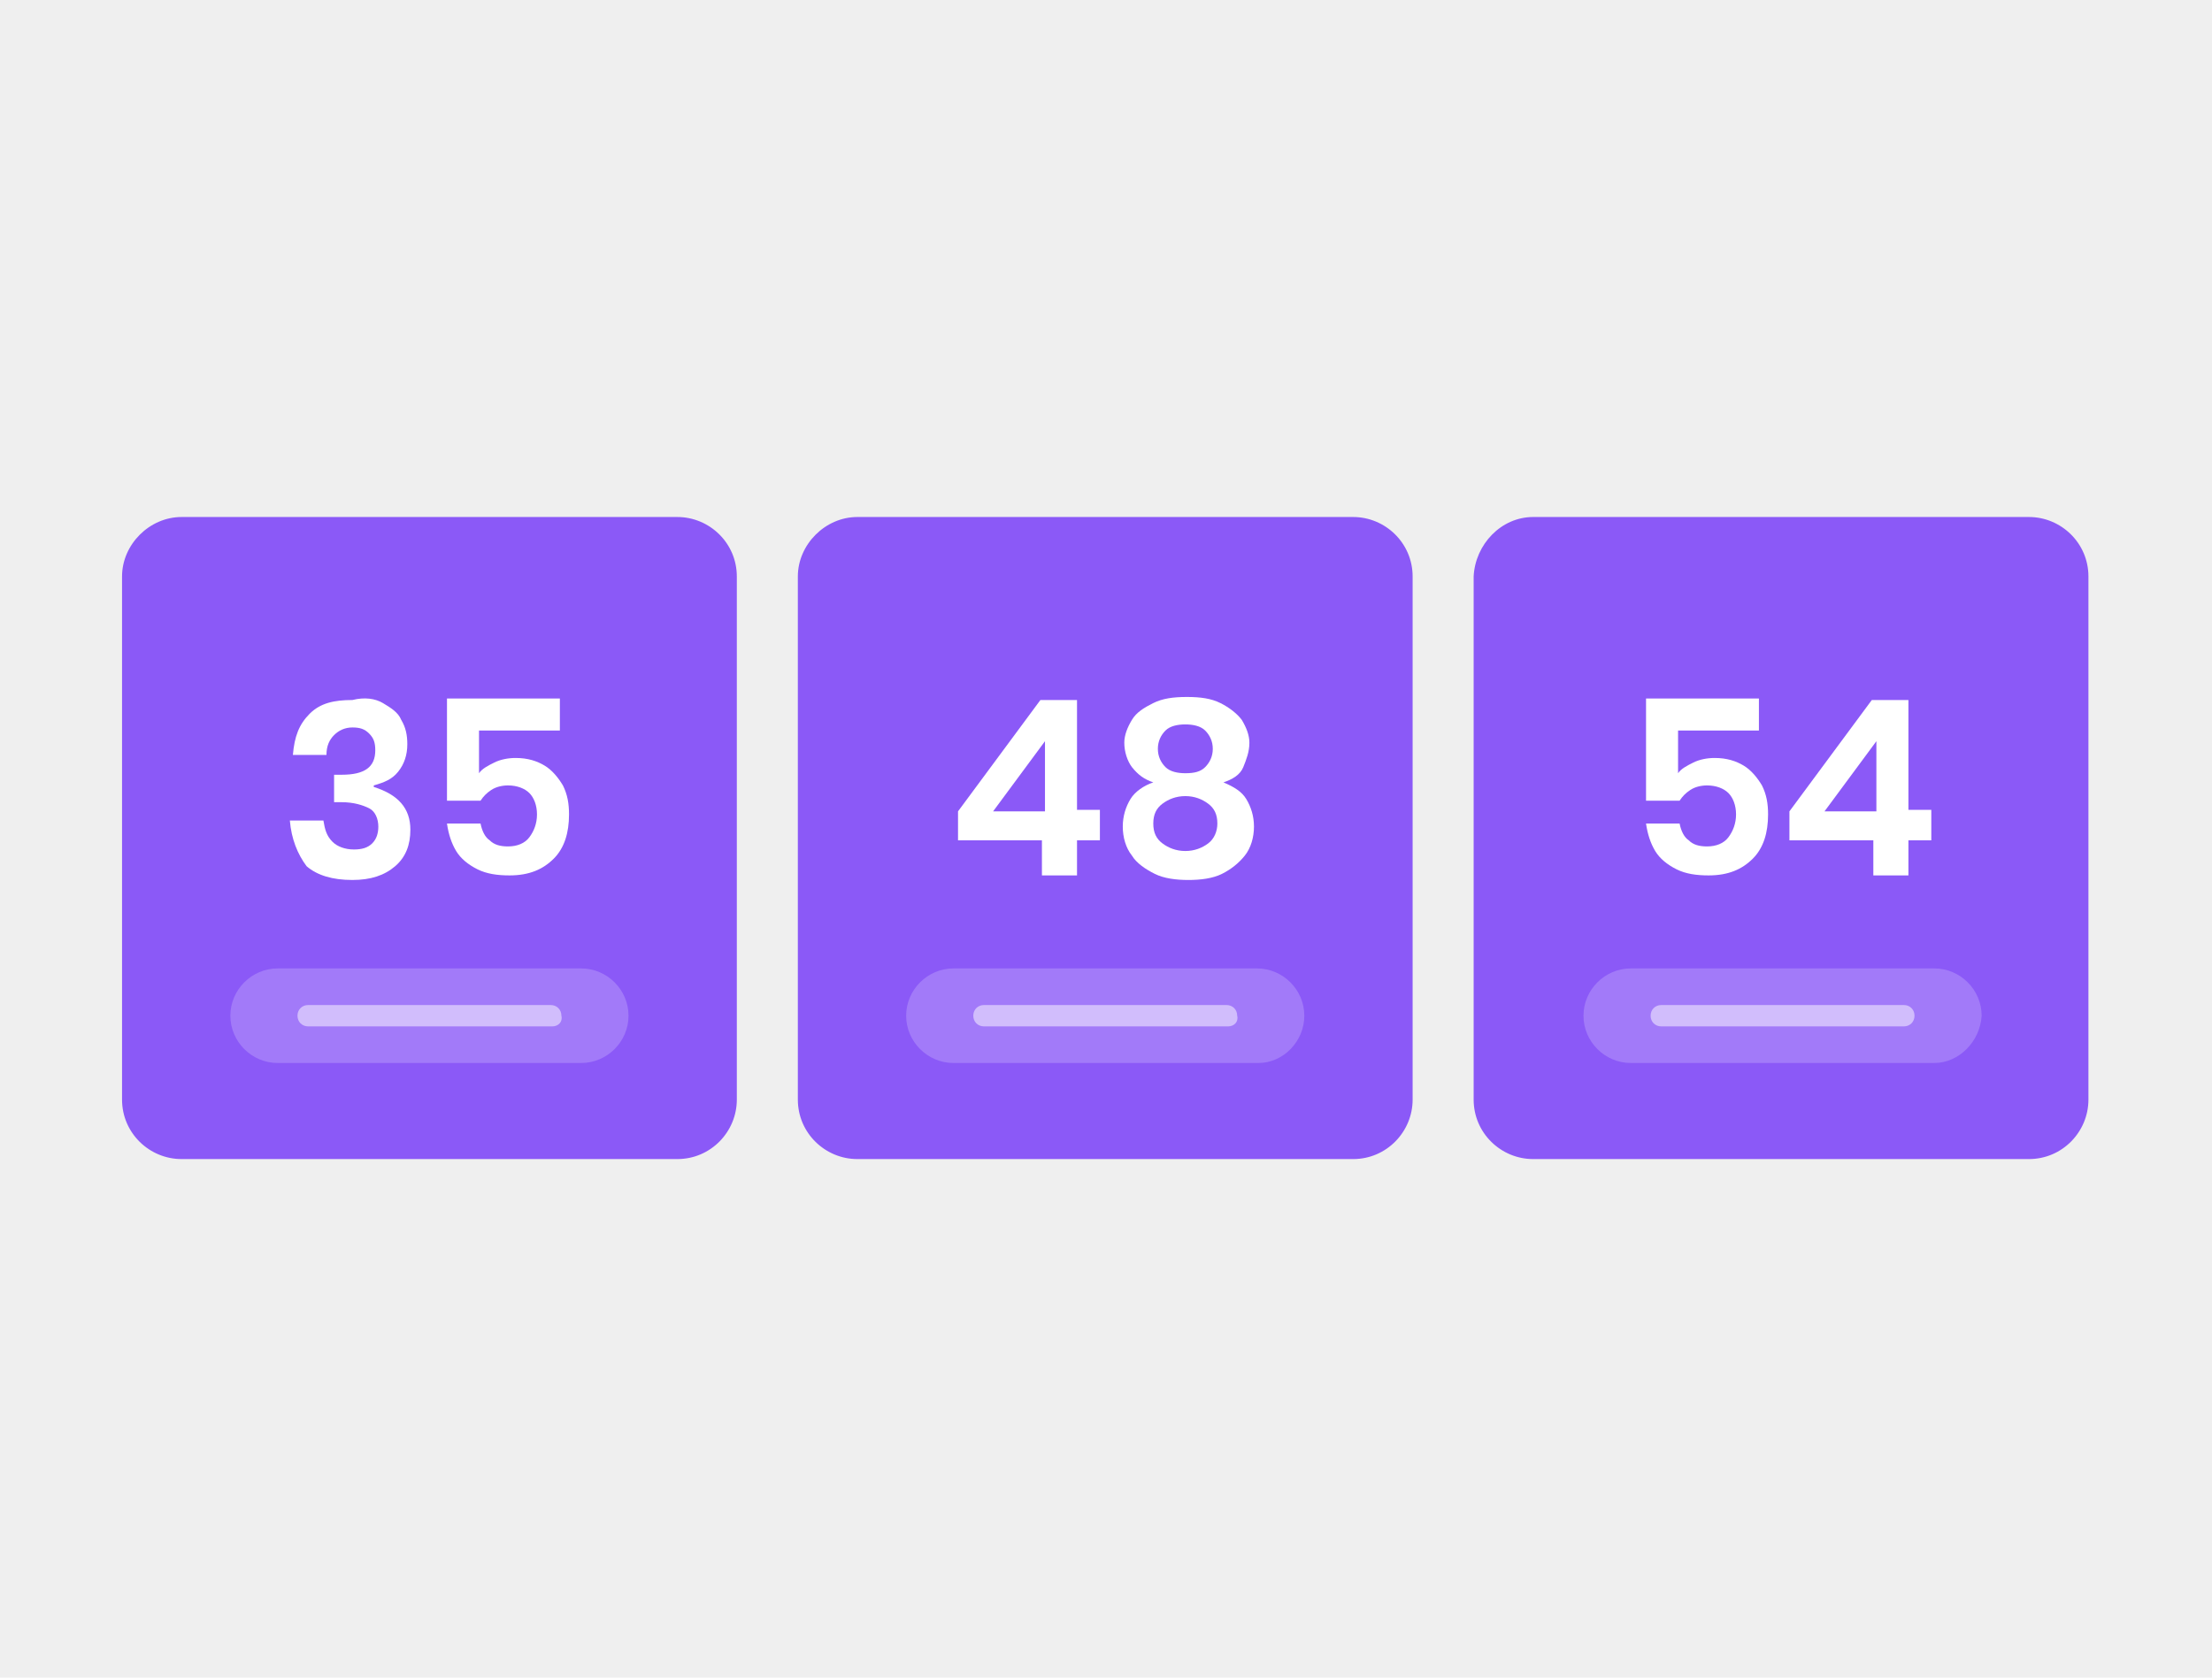 <?xml version="1.0" encoding="utf-8"?>
<!-- Generator: Adobe Illustrator 25.2.1, SVG Export Plug-In . SVG Version: 6.00 Build 0)  -->
<svg version="1.1" id="Layer_1" xmlns="http://www.w3.org/2000/svg" xmlns:xlink="http://www.w3.org/1999/xlink" x="0px" y="0px"
	 viewBox="0 0 145 110" style="enable-background:new 0 0 145 110;" xml:space="preserve">
<style type="text/css">
	.st0{fill:#EFEFEF;}
	.st1{fill:#8B59F7;}
	.st2{opacity:0.2;}
	.st3{fill:#FFFFFF;}
	.st4{opacity:0.5;fill:#FFFFFF;}
</style>
<g>
	<g>
		<rect class="st0" width="145" height="110"/>
	</g>
	<g>
		<g>
			<path class="st1" d="M100.5,33.9h32.5c2.1,0,3.9,1.7,3.9,3.9v34.3c0,2.1-1.7,3.9-3.9,3.9h-32.5c-2.1,0-3.9-1.7-3.9-3.9V37.8
				C96.7,35.7,98.4,33.9,100.5,33.9z"/>
			<g>
				<g>
					<path class="st3" d="M115.4,47.9H110v2.8c0.2-0.3,0.6-0.5,1-0.7c0.4-0.2,0.9-0.3,1.4-0.3c0.8,0,1.4,0.2,1.9,0.5
						c0.5,0.3,0.9,0.8,1.2,1.3c0.3,0.6,0.4,1.2,0.4,1.9c0,1.2-0.3,2.2-1,2.9c-0.7,0.7-1.6,1.1-2.9,1.1c-0.8,0-1.5-0.1-2.1-0.4
						c-0.6-0.3-1.1-0.7-1.4-1.2c-0.3-0.5-0.5-1.1-0.6-1.8h2.2c0.1,0.5,0.3,0.9,0.6,1.1c0.3,0.3,0.7,0.4,1.2,0.4
						c0.6,0,1.1-0.2,1.4-0.6c0.3-0.4,0.5-0.9,0.5-1.5c0-0.6-0.2-1.1-0.5-1.4c-0.3-0.3-0.8-0.5-1.4-0.5c-0.4,0-0.8,0.1-1.1,0.3
						c-0.3,0.2-0.5,0.4-0.7,0.7h-2.2v-6.7h7.4V47.9z"/>
					<path class="st3" d="M117.3,55.1v-1.9l5.4-7.3h2.4v7.2h1.5v2h-1.5v2.3h-2.3v-2.3H117.3z M123,48.6l-3.4,4.6h3.4V48.6z"/>
				</g>
			</g>
			<g class="st2">
				<path class="st3" d="M126.8,69.7h-19.9c-1.7,0-3.1-1.4-3.1-3.1v0c0-1.7,1.4-3.1,3.1-3.1h19.9c1.7,0,3.1,1.4,3.1,3.1v0
					C129.8,68.3,128.4,69.7,126.8,69.7z"/>
			</g>
			<path class="st4" d="M124.8,67.3h-15.9c-0.4,0-0.7-0.3-0.7-0.7l0,0c0-0.4,0.3-0.7,0.7-0.7h15.9c0.4,0,0.7,0.3,0.7,0.7l0,0
				C125.5,67,125.2,67.3,124.8,67.3z"/>
		</g>
		<g>
			<path class="st1" d="M56.2,33.9h32.5c2.1,0,3.9,1.7,3.9,3.9v34.3c0,2.1-1.7,3.9-3.9,3.9H56.2c-2.1,0-3.9-1.7-3.9-3.9V37.8
				C52.3,35.7,54.1,33.9,56.2,33.9z"/>
			<g>
				<g>
					<path class="st3" d="M62.8,55.1v-1.9l5.4-7.3h2.4v7.2h1.5v2h-1.5v2.3h-2.3v-2.3H62.8z M68.5,48.6l-3.4,4.6h3.4V48.6z"/>
					<path class="st3" d="M74.2,47.2c0.3-0.5,0.8-0.8,1.4-1.1c0.6-0.3,1.3-0.4,2.2-0.4s1.6,0.1,2.2,0.4c0.6,0.3,1.1,0.7,1.4,1.1
						c0.3,0.5,0.5,1,0.5,1.5c0,0.6-0.2,1.1-0.4,1.6s-0.7,0.8-1.3,1c0.7,0.3,1.2,0.6,1.5,1.1s0.5,1.1,0.5,1.8c0,0.7-0.2,1.4-0.6,1.9
						c-0.4,0.5-0.9,0.9-1.5,1.2c-0.6,0.3-1.4,0.4-2.2,0.4c-0.8,0-1.6-0.1-2.2-0.4c-0.6-0.3-1.2-0.7-1.5-1.2
						c-0.4-0.5-0.6-1.2-0.6-1.9c0-0.7,0.2-1.3,0.5-1.8s0.9-0.9,1.5-1.1c-0.6-0.2-1-0.5-1.4-1c-0.3-0.4-0.5-1-0.5-1.6
						C73.7,48.2,73.9,47.7,74.2,47.2z M76.2,55.3c0.4,0.3,0.9,0.5,1.5,0.5c0.6,0,1.1-0.2,1.5-0.5c0.4-0.3,0.6-0.8,0.6-1.3
						c0-0.6-0.2-1-0.6-1.3c-0.4-0.3-0.9-0.5-1.5-0.5c-0.6,0-1.1,0.2-1.5,0.5c-0.4,0.3-0.6,0.7-0.6,1.3C75.6,54.6,75.8,55,76.2,55.3z
						 M76.4,50.3c0.3,0.3,0.8,0.4,1.3,0.4c0.6,0,1-0.1,1.3-0.4c0.3-0.3,0.5-0.7,0.5-1.2c0-0.5-0.2-0.9-0.5-1.2
						c-0.3-0.3-0.8-0.4-1.3-0.4c-0.5,0-1,0.1-1.3,0.4c-0.3,0.3-0.5,0.7-0.5,1.2C75.9,49.6,76.1,50,76.4,50.3z"/>
				</g>
			</g>
			<g class="st2">
				<path class="st3" d="M82.5,69.7H62.5c-1.7,0-3.1-1.4-3.1-3.1v0c0-1.7,1.4-3.1,3.1-3.1h19.9c1.7,0,3.1,1.4,3.1,3.1v0
					C85.5,68.3,84.1,69.7,82.5,69.7z"/>
			</g>
			<path class="st4" d="M80.5,67.3H64.5c-0.4,0-0.7-0.3-0.7-0.7l0,0c0-0.4,0.3-0.7,0.7-0.7h15.9c0.4,0,0.7,0.3,0.7,0.7l0,0
				C81.2,67,80.9,67.3,80.5,67.3z"/>
		</g>
		<g>
			<path class="st1" d="M11.9,33.9h32.5c2.1,0,3.9,1.7,3.9,3.9v34.3c0,2.1-1.7,3.9-3.9,3.9H11.9c-2.1,0-3.9-1.7-3.9-3.9V37.8
				C8,35.7,9.8,33.9,11.9,33.9z"/>
			<g>
				<g>
					<path class="st3" d="M25.1,46.1c0.5,0.3,1,0.6,1.2,1.1c0.3,0.5,0.4,1,0.4,1.6c0,0.7-0.2,1.3-0.6,1.8s-0.9,0.7-1.6,0.9v0.1
						c1.6,0.5,2.4,1.4,2.4,2.8c0,1-0.3,1.8-1,2.4c-0.7,0.6-1.6,0.9-2.8,0.9c-1.3,0-2.3-0.3-3-0.9C19.5,56,19.1,55,19,53.8h2.2
						c0.1,0.6,0.2,1,0.6,1.4c0.3,0.3,0.8,0.5,1.4,0.5c0.5,0,0.9-0.1,1.2-0.4c0.3-0.3,0.4-0.7,0.4-1.1c0-0.5-0.2-1-0.6-1.2
						s-1-0.4-1.8-0.4h-0.5v-1.8h0.5c1.5,0,2.2-0.5,2.2-1.6c0-0.5-0.1-0.8-0.4-1.1c-0.3-0.3-0.6-0.4-1.1-0.4c-0.5,0-0.9,0.2-1.2,0.5
						c-0.3,0.3-0.5,0.7-0.5,1.3h-2.2c0.1-1.2,0.4-2,1.1-2.7s1.6-0.9,2.8-0.9C23.9,45.7,24.6,45.8,25.1,46.1z"/>
					<path class="st3" d="M36.8,47.9h-5.4v2.8c0.2-0.3,0.6-0.5,1-0.7c0.4-0.2,0.9-0.3,1.4-0.3c0.8,0,1.4,0.2,1.9,0.5
						c0.5,0.3,0.9,0.8,1.2,1.3c0.3,0.6,0.4,1.2,0.4,1.9c0,1.2-0.3,2.2-1,2.9c-0.7,0.7-1.6,1.1-2.9,1.1c-0.8,0-1.5-0.1-2.1-0.4
						c-0.6-0.3-1.1-0.7-1.4-1.2c-0.3-0.5-0.5-1.1-0.6-1.8h2.2c0.1,0.5,0.3,0.9,0.6,1.1c0.3,0.3,0.7,0.4,1.2,0.4
						c0.6,0,1.1-0.2,1.4-0.6c0.3-0.4,0.5-0.9,0.5-1.5c0-0.6-0.2-1.1-0.5-1.4c-0.3-0.3-0.8-0.5-1.4-0.5c-0.4,0-0.8,0.1-1.1,0.3
						c-0.3,0.2-0.5,0.4-0.7,0.7h-2.2v-6.7h7.4V47.9z"/>
				</g>
			</g>
			<g class="st2">
				<path class="st3" d="M38.1,69.7H18.2c-1.7,0-3.1-1.4-3.1-3.1v0c0-1.7,1.4-3.1,3.1-3.1h19.9c1.7,0,3.1,1.4,3.1,3.1l0,0
					C41.2,68.3,39.8,69.7,38.1,69.7z"/>
			</g>
			<path class="st4" d="M36.2,67.3H20.2c-0.4,0-0.7-0.3-0.7-0.7l0,0c0-0.4,0.3-0.7,0.7-0.7h15.9c0.4,0,0.7,0.3,0.7,0.7l0,0
				C36.9,67,36.6,67.3,36.2,67.3z"/>
		</g>
	</g>
</g>
</svg>
